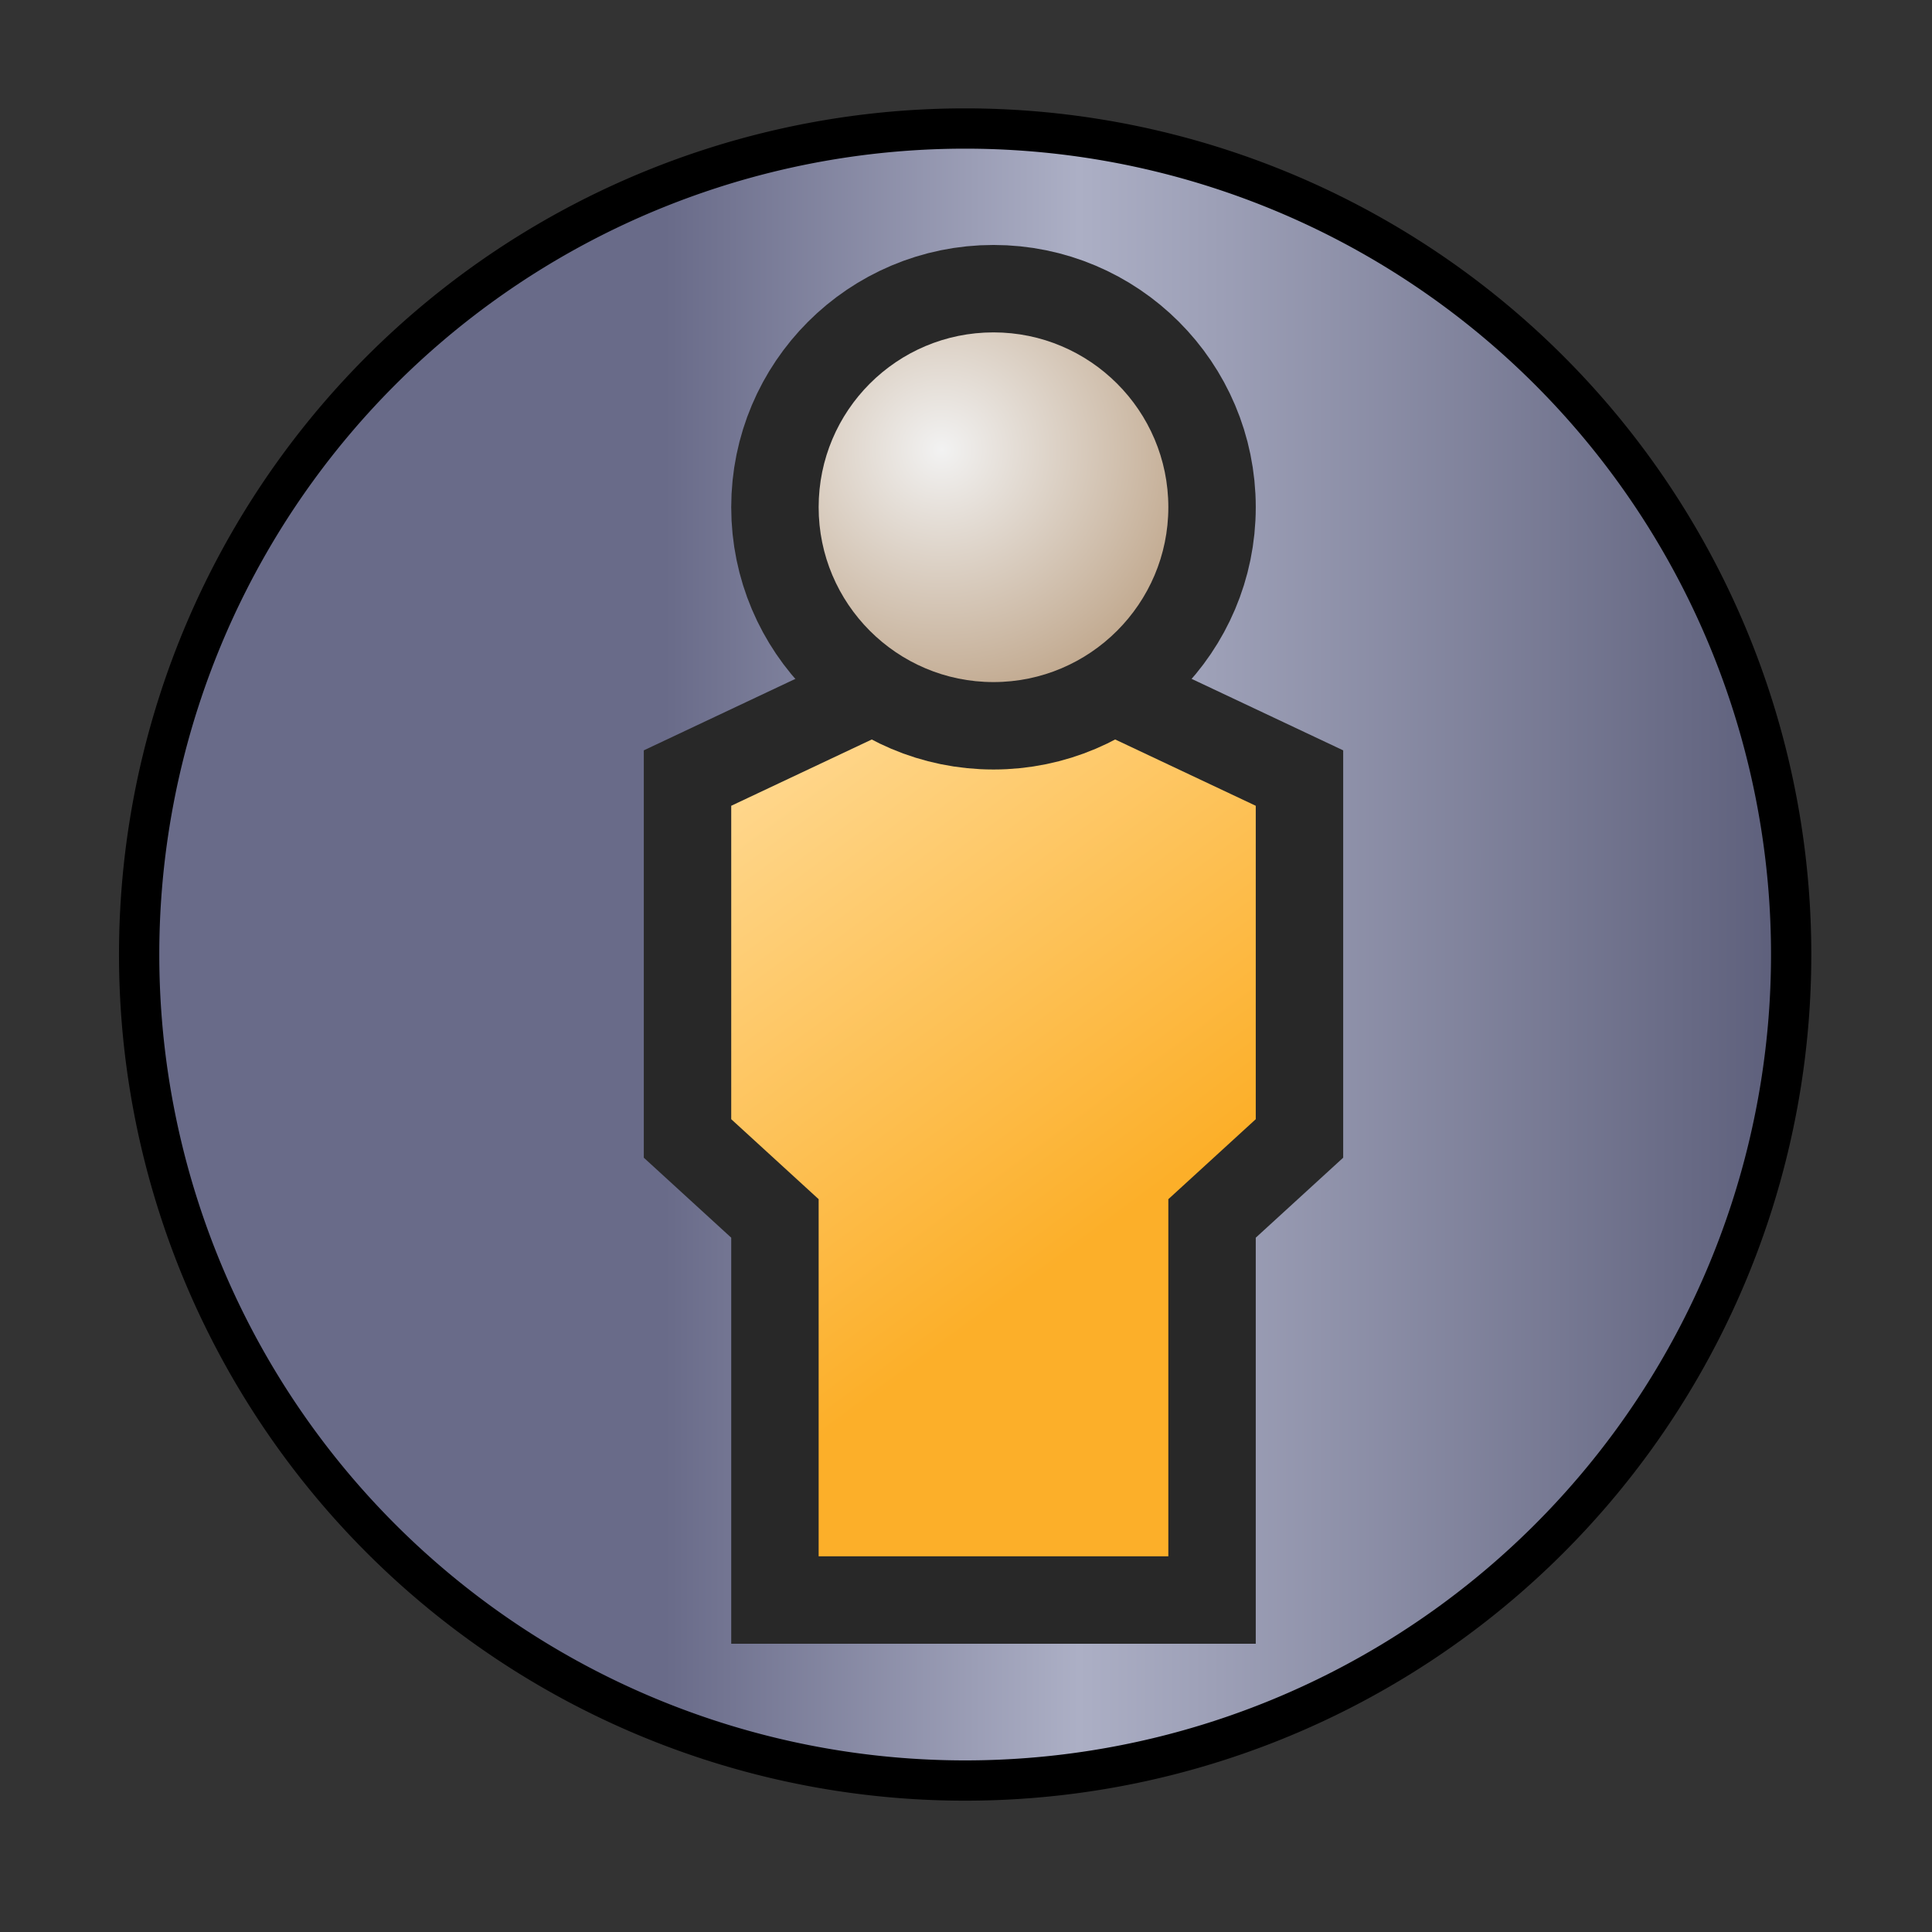 <?xml version="1.0" encoding="UTF-8" standalone="no"?>
<!-- Created with Inkscape (http://www.inkscape.org/) -->
<svg
   xmlns:dc="http://purl.org/dc/elements/1.1/"
   xmlns:cc="http://creativecommons.org/ns#"
   xmlns:rdf="http://www.w3.org/1999/02/22-rdf-syntax-ns#"
   xmlns:svg="http://www.w3.org/2000/svg"
   xmlns="http://www.w3.org/2000/svg"
   xmlns:xlink="http://www.w3.org/1999/xlink"
   xmlns:sodipodi="http://sodipodi.sourceforge.net/DTD/sodipodi-0.dtd"
   xmlns:inkscape="http://www.inkscape.org/namespaces/inkscape"
   width="48px"
   height="48px"
   id="svg5570"
   sodipodi:version="0.32"
   inkscape:version="0.46"
   sodipodi:docname="preferences-desktop-accessibility.svg"
   inkscape:output_extension="org.inkscape.output.svg.inkscape">
  <rect width="100%" height="100%" fill="#333333" stroke="none"/>
  <defs
     id="defs5572">
    <inkscape:perspective
       sodipodi:type="inkscape:persp3d"
       inkscape:vp_x="0 : 24 : 1"
       inkscape:vp_y="0 : 1000 : 0"
       inkscape:vp_z="48 : 24 : 1"
       inkscape:persp3d-origin="24 : 16 : 1"
       id="perspective5578" />
    <inkscape:perspective
       id="perspective40"
       inkscape:persp3d-origin="32 : 21.333333 : 1"
       inkscape:vp_z="64 : 32 : 1"
       inkscape:vp_y="0 : 1000 : 0"
       inkscape:vp_x="0 : 32 : 1"
       sodipodi:type="inkscape:persp3d" />
    <inkscape:perspective
       id="perspective2485"
       inkscape:persp3d-origin="32 : 21.333333 : 1"
       inkscape:vp_z="64 : 32 : 1"
       inkscape:vp_y="0 : 1000 : 0"
       inkscape:vp_x="0 : 32 : 1"
       sodipodi:type="inkscape:persp3d" />
    <linearGradient
       inkscape:collect="always"
       xlink:href="#gradient0"
       id="linearGradient2510"
       gradientUnits="userSpaceOnUse"
       x1="42.3"
       y1="5.4"
       x2="59.42"
       y2="28.59" />
    <radialGradient
       inkscape:collect="always"
       xlink:href="#gradient1"
       id="radialGradient2512"
       gradientUnits="userSpaceOnUse"
       gradientTransform="matrix(0.205,0,0,0.201,29.625,9.375)"
       cx="0"
       cy="0"
       r="64" />
    <linearGradient
       inkscape:collect="always"
       xlink:href="#linearGradient2491"
       id="linearGradient3284"
       x1="-526.512"
       y1="-398"
       x2="-399.488"
       y2="-398"
       gradientUnits="userSpaceOnUse" />
  </defs>
  <sodipodi:namedview
     id="base"
     pagecolor="#ffffff"
     bordercolor="#666666"
     borderopacity="1.0"
     inkscape:pageopacity="0.0"
     inkscape:pageshadow="2"
     inkscape:zoom="7"
     inkscape:cx="32.933086"
     inkscape:cy="29.714286"
     inkscape:current-layer="layer1"
     showgrid="true"
     inkscape:grid-bbox="true"
     inkscape:document-units="px"
     inkscape:window-width="674"
     inkscape:window-height="688"
     inkscape:window-x="630"
     inkscape:window-y="152">
    <inkscape:grid
       type="xygrid"
       id="grid5608" />
  </sodipodi:namedview>
  <g
     id="layer1"
     inkscape:label="Layer 1"
     inkscape:groupmode="layer">
    <g
       style="display:inline;enable-background:new"
       id="g9104"
       transform="translate(-295.857,-49.144)">
      <path
         transform="matrix(0.331,0,0,0.331,473.089,204.597)"
         d="M -401,-398 A 62,62 0 1 1 -525,-398 A 62,62 0 1 1 -401,-398 z"
         sodipodi:ry="62"
         sodipodi:rx="62"
         sodipodi:cy="-398"
         sodipodi:cx="-463"
         id="path6626"
         style="fill:url(#linearGradient3284);fill-opacity:1;stroke:#000000;stroke-width:3.024;stroke-linecap:round;stroke-linejoin:miter;stroke-miterlimit:4;stroke-dasharray:none;stroke-dashoffset:0;stroke-opacity:1"
         sodipodi:type="arc" />
    </g>
    <g
       id="g4"
       transform="matrix(0.543,0,0,0.543,7.307,6.086)">
      <path
         id="path6"
         d="M 20,25.66 L 20,40 L 24,43.66 L 24,60 L 40,60 L 40,43.66 L 44,40 L 44,25.66 L 32,20 L 20,25.66 z"
         style="fill:none;stroke:#282828;stroke-width:8" />
      <linearGradient
         y2="28.59"
         x2="59.42"
         y1="5.4"
         x1="42.3"
         gradientUnits="userSpaceOnUse"
         id="gradient0">
        <stop
           id="stop9"
           stop-color="#ffdb97"
           offset="0" />
        <stop
           id="stop11"
           stop-color="#fcaf29"
           offset="1" />
      </linearGradient>
      <path
         id="path13"
         d="M 20,25.66 L 20,40 L 24,43.66 L 24,60 L 40,60 L 40,43.66 L 44,40 L 44,25.66 L 32,20 L 20,25.66 z"
         style="fill:url(#gradient0)" />
      <path
         id="path15"
         d="M 32,4 C 27.58,4 24,7.58 24,12 C 24,16.41 27.58,20 32,20 C 36.41,20 40,16.41 40,12 C 40,7.58 36.41,4 32,4 z"
         style="fill:none;stroke:#282828;stroke-width:8" />
      <radialGradient
         gradientTransform="matrix(0.205,0,0,0.201,29.625,9.375)"
         r="64"
         cy="0"
         cx="0"
         gradientUnits="userSpaceOnUse"
         id="gradient1">
        <stop
           id="stop18"
           stop-color="#f2f2f2"
           offset="0" />
        <stop
           id="stop20"
           stop-color="#bca184"
           offset="1" />
        <stop
           id="stop22"
           stop-color="#7d7a7a"
           offset="0.674" />
      </radialGradient>
      <path
         id="path24"
         d="M 32,4 C 27.58,4 24,7.58 24,12 C 24,16.41 27.58,20 32,20 C 36.41,20 40,16.41 40,12 C 40,7.58 36.41,4 32,4 z"
         style="fill:url(#gradient1)" />
      <radialGradient
         gradientTransform="matrix(0.348,0,0,0.348,12.5,34.5)"
         r="64"
         cy="0"
         cx="0"
         gradientUnits="userSpaceOnUse"
         id="gradient2">
        <stop
           id="stop29"
           stop-color="#c3ff51"
           offset="0" />
        <stop
           id="stop31"
           stop-color="#52cb31"
           offset="1" />
      </radialGradient>
    </g>
    <g
       id="g2445"
       transform="translate(23.554,-41.072)">
      <linearGradient
         y2="-25.25"
         x2="122.5"
         y1="-81.76"
         x1="66"
         gradientUnits="userSpaceOnUse"
         id="linearGradient2491">
        <stop
           id="stop2452"
           stop-color="#696b89"
           offset="0.323" />
        <stop
           id="stop2454"
           stop-color="#acafc5"
           offset="0.567" />
        <stop
           id="stop2456"
           stop-color="#5a5c78"
           offset="1" />
      </linearGradient>
      <linearGradient
         y2="-21.76"
         x2="106.23"
         y1="-58.15"
         x1="63.39"
         gradientUnits="userSpaceOnUse"
         id="linearGradient2497">
        <stop
           id="stop2461"
           stop-color="#848998"
           offset="0.489" />
        <stop
           id="stop2463"
           stop-color="#3f3c4c"
           offset="0" />
        <stop
           id="stop2465"
           stop-color="#3f3c4c"
           offset="1" />
      </linearGradient>
      <linearGradient
         y2="35.9"
         x2="44.02"
         y1="6.93"
         x1="15.05"
         gradientUnits="userSpaceOnUse"
         id="linearGradient2503">
        <stop
           id="stop2470"
           stop-color="#626262"
           offset="0" />
        <stop
           id="stop2472"
           stop-color="#ffffff"
           offset="0.25" />
        <stop
           id="stop2474"
           stop-color="#595959"
           offset="1" />
      </linearGradient>
    </g>
  </g>
</svg>
